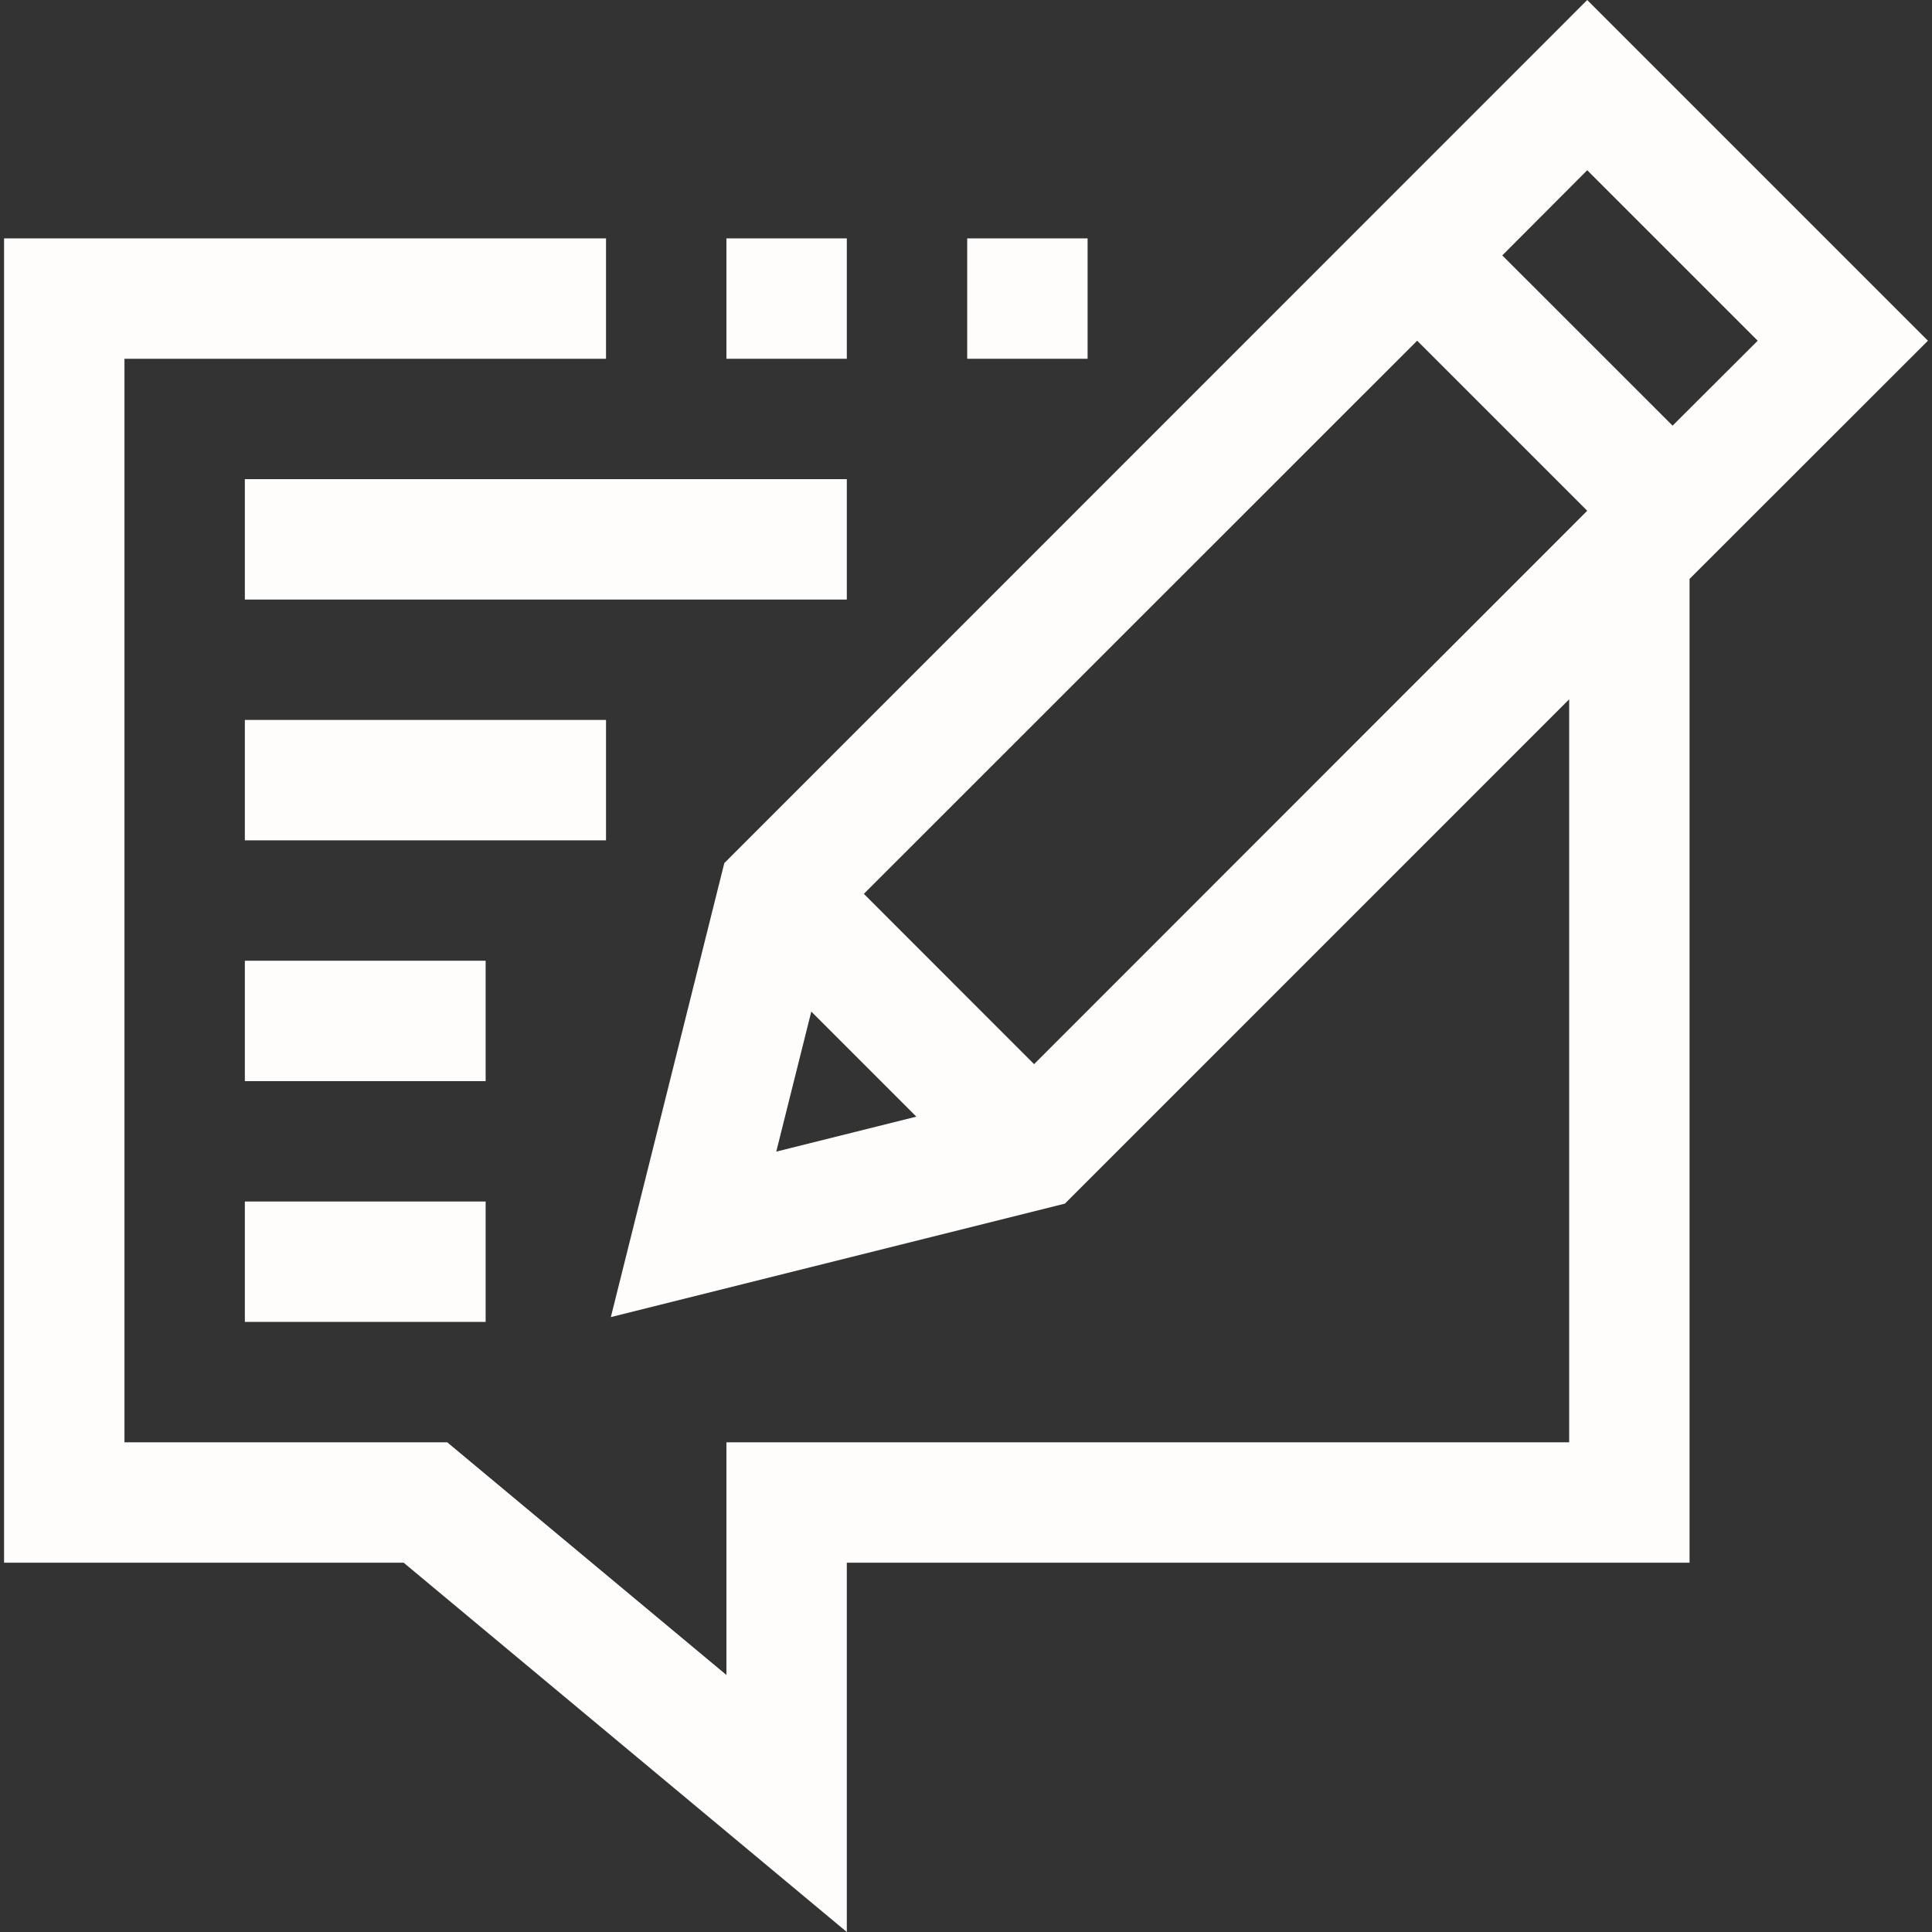 <?xml version="1.0"?>
<svg xmlns="http://www.w3.org/2000/svg"  version="1.1" id="Capa_1" x="0px" y="0px" viewBox="0 0 513.52 513.52" style="enable-background:new 0 0 513.52 513.52;" xml:space="preserve" width="512px" height="512px"><rect x="0" y="0" width="513.52" height="513.52" fill="#333333" stroke="none"/><g><g>
	<g>
		<g>
			<path d="M421.88,0L192.52,229.408L162.36,350.08l120.688-30.16L417.08,185.872V383.36h-224v61.84l-74.208-61.84H33.08v-288h128     v-32h-160v352h106.208l117.792,98.16v-98.16h224V153.872l63.36-63.312L421.88,0z M206.328,306.096l9.312-37.216l27.92,27.92     L206.328,306.096z M274.856,282.848l-45.248-45.264L376.68,90.56l45.2,45.2L274.856,282.848z M444.568,113.136l-45.264-45.248     l22.576-22.64l45.312,45.312L444.568,113.136z" data-original="#000000" class="active-path" data-old_color="#FDFBFB" fill="#FFFCFC"/>
			<rect x="65.08" y="127.36" width="160" height="32" data-original="#000000" class="active-path" data-old_color="#FDFBFB" fill="#FFFCFC"/>
			<rect x="65.08" y="191.36" width="96" height="32" data-original="#000000" class="active-path" data-old_color="#FDFBFB" fill="#FFFCFC"/>
			<rect x="65.08" y="255.36" width="64" height="32" data-original="#000000" class="active-path" data-old_color="#FDFBFB" fill="#FFFCFC"/>
			<rect x="65.08" y="319.36" width="64" height="32" data-original="#000000" class="active-path" data-old_color="#FDFBFB" fill="#FFFCFC"/>
			<rect x="257.08" y="63.36" width="32" height="32" data-original="#000000" class="active-path" data-old_color="#FDFBFB" fill="#FFFCFC"/>
			<rect x="193.08" y="63.36" width="32" height="32" data-original="#000000" class="active-path" data-old_color="#FDFBFB" fill="#FFFCFC"/>
		</g>
	</g>
</g></g> </svg>
